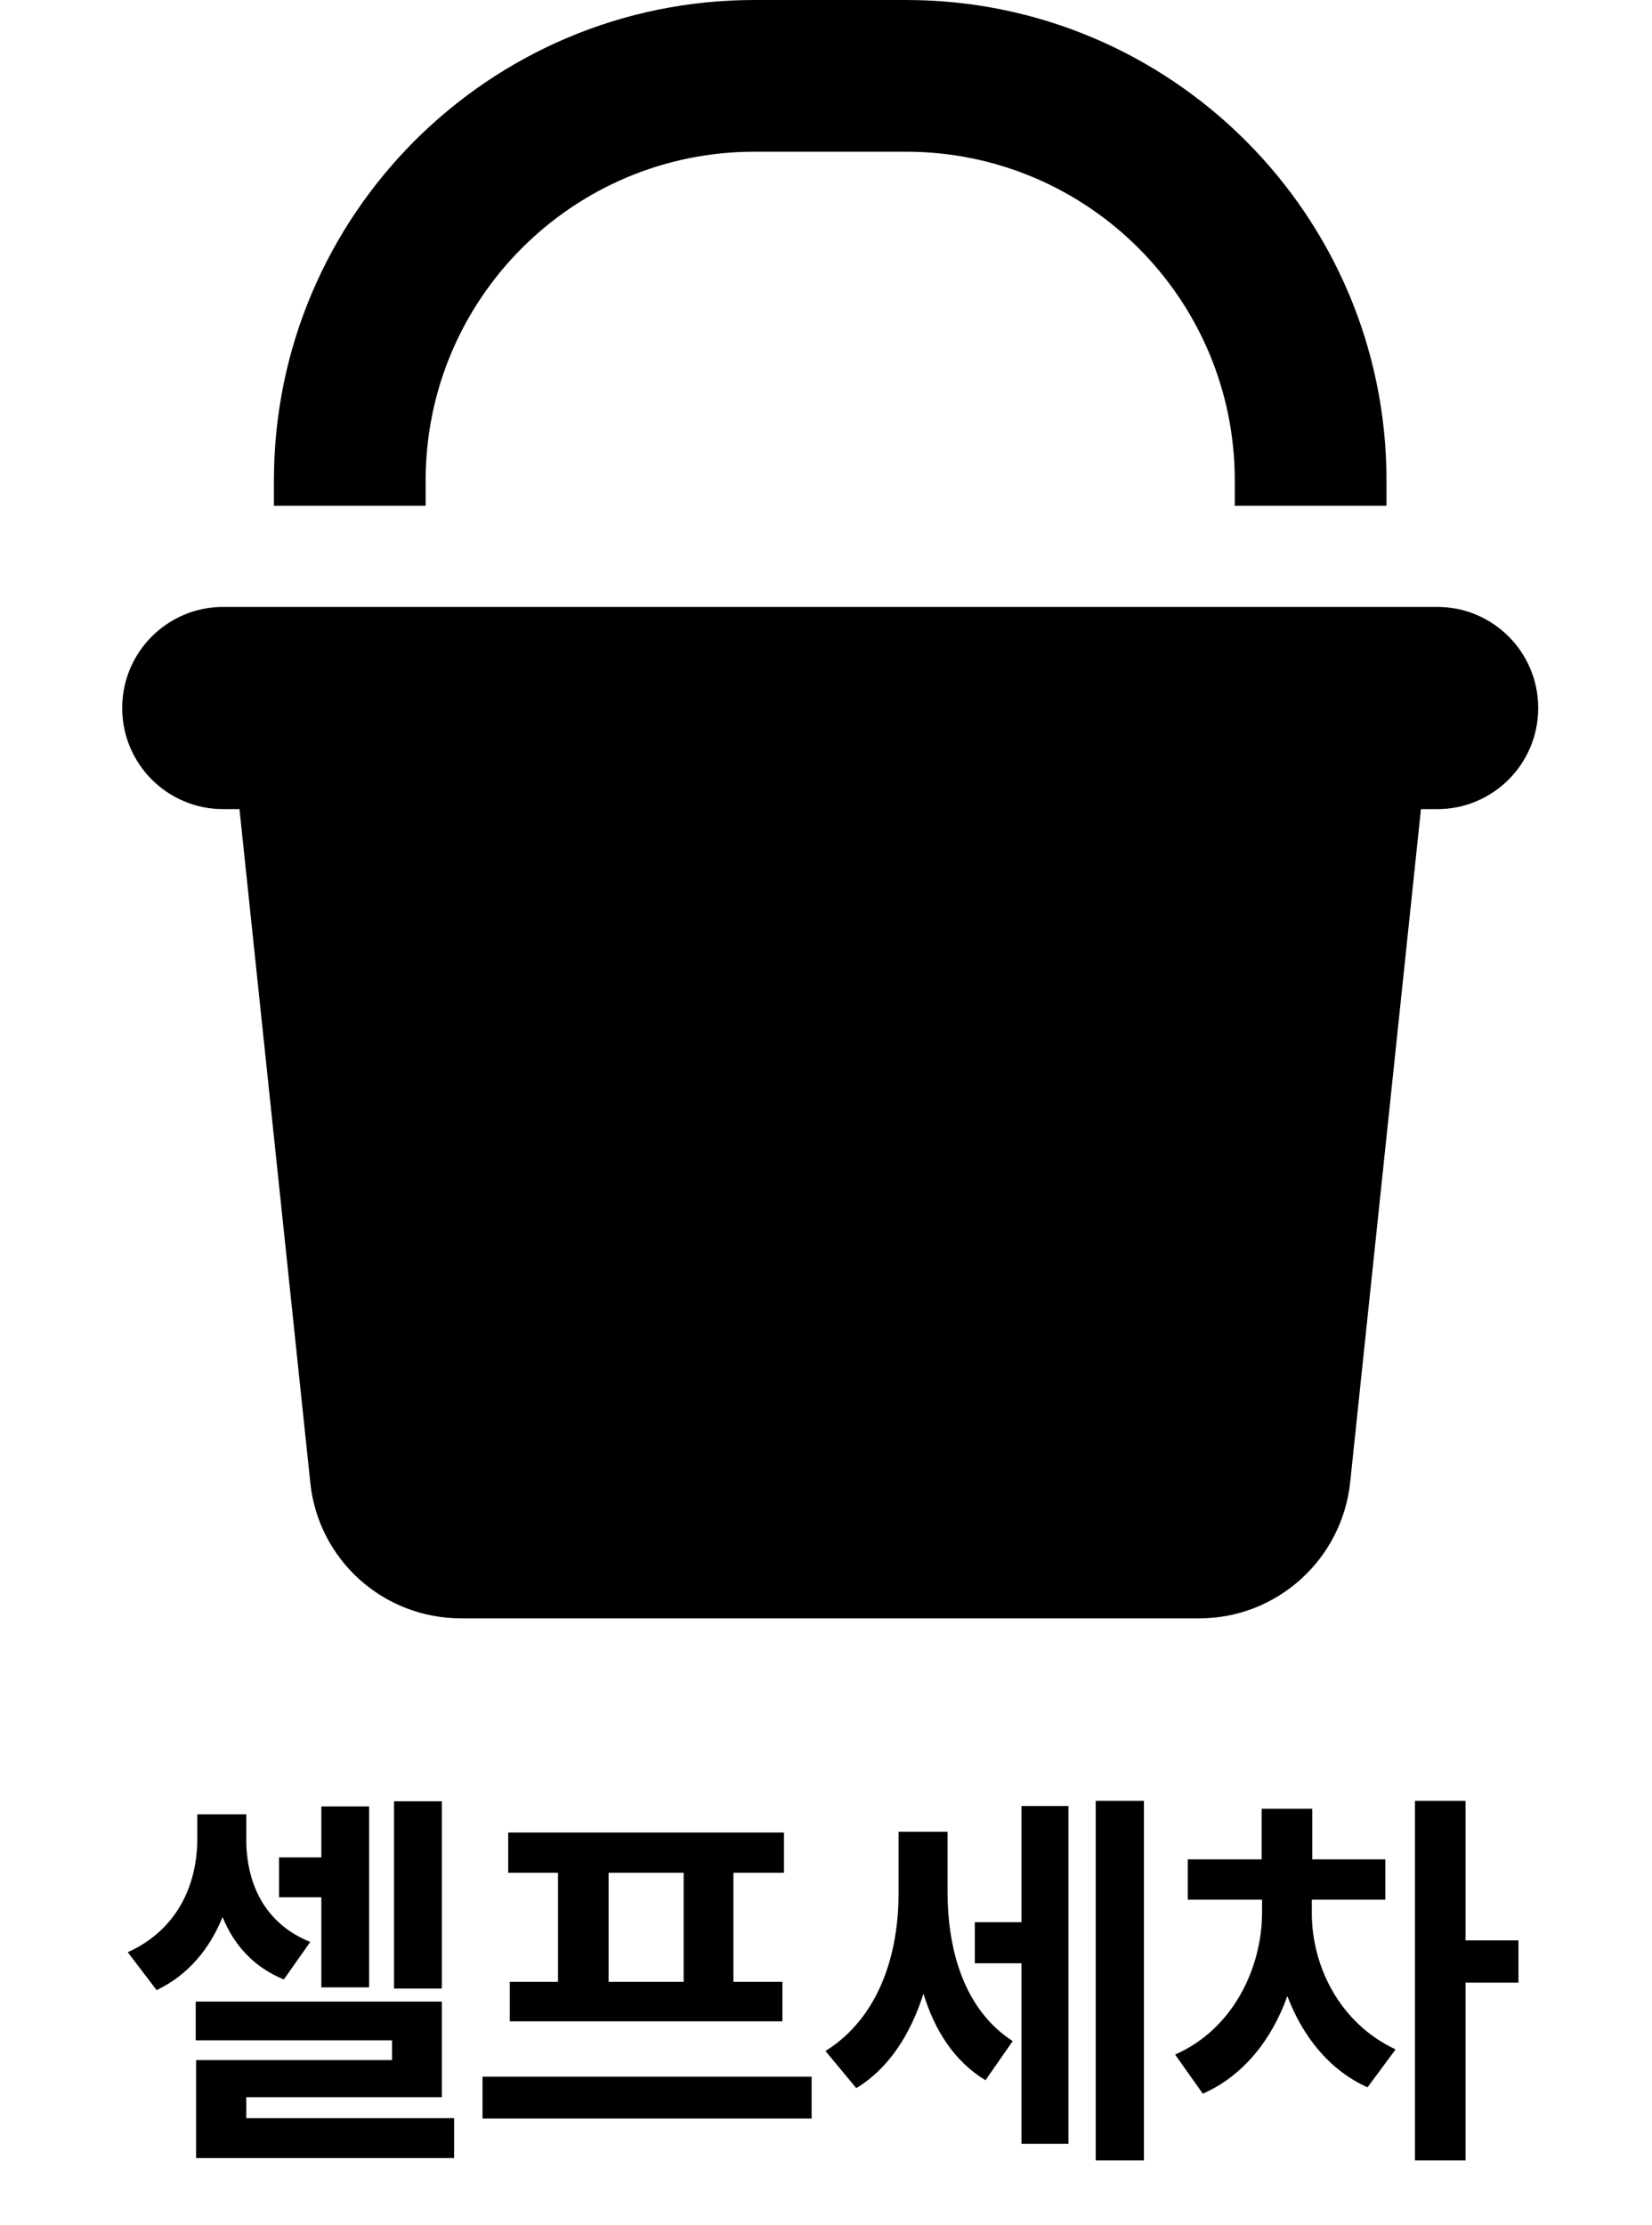 <svg width="49" height="66" viewBox="0 0 49 66" fill="none" xmlns="http://www.w3.org/2000/svg">
<g clip-path="url(#clip0_7_14383)">
<path d="M12.625 14.25V15H8.125V14.25C8.125 6.384 14.509 0 22.375 0H26.875C34.741 0 41.125 6.384 41.125 14.25V15H36.625V14.25C36.625 8.869 32.256 4.5 26.875 4.5H22.375C16.994 4.5 12.625 8.869 12.625 14.25ZM3.625 21C3.625 19.341 4.966 18 6.625 18H42.625C44.284 18 45.625 19.341 45.625 21C45.625 22.659 44.284 24 42.625 24H42.147L40.047 43.969C39.803 46.256 37.872 48 35.575 48H13.675C11.369 48 9.438 46.266 9.203 43.969L7.103 24H6.625C4.966 24 3.625 22.659 3.625 21Z" fill="black"/>
<path d="M7.305 54.562C7.305 55.84 7.832 57.047 9.203 57.598L8.418 58.711C7.521 58.342 6.936 57.685 6.602 56.859C6.221 57.797 5.588 58.576 4.645 59.027L3.789 57.902C5.277 57.234 5.852 55.875 5.852 54.539V53.812H7.305V54.562ZM13.105 53.426V58.98H11.688V53.426H13.105ZM10.949 53.578V58.945H9.531V56.273H8.277V55.09H9.531V53.578H10.949ZM13.105 59.367V62.203H7.305V62.824H13.469V64.008H5.816V61.102H11.629V60.516H5.805V59.367H13.105ZM24.074 61.594V62.836H14.312V61.594H24.074ZM23.254 54.352V55.547H21.754V58.781H23.207V59.953H15.121V58.781H16.551V55.547H15.074V54.352H23.254ZM18.051 58.781H20.277V55.547H18.051V58.781ZM28.105 56.098C28.105 57.82 28.586 59.602 30.039 60.539L29.23 61.699C28.311 61.143 27.725 60.228 27.391 59.133C27.004 60.34 26.365 61.348 25.398 61.934L24.484 60.832C26.066 59.848 26.652 57.973 26.652 56.168V54.328H28.105V56.098ZM33.93 53.414V64.078H32.5V53.414H33.93ZM31.691 53.566V63.586H30.297V58.23H28.914V57.012H30.297V53.566H31.691ZM38.91 56.754C38.91 58.266 39.695 59.988 41.395 60.785L40.562 61.91C39.426 61.4 38.635 60.393 38.184 59.203C37.727 60.486 36.883 61.57 35.676 62.098L34.855 60.938C36.59 60.176 37.422 58.359 37.434 56.754V56.344H35.23V55.148H37.422V53.648H38.922V55.148H41.09V56.344H38.91V56.754ZM43.469 53.414V57.551H45.039V58.805H43.469V64.078H41.969V53.414H43.469Z" fill="black"/>
</g>
<defs>
<clipPath id="clip0_7_14383">
<rect width="48" height="66" fill="white" transform="translate(0.625)"/>
</clipPath>
</defs>
</svg>
